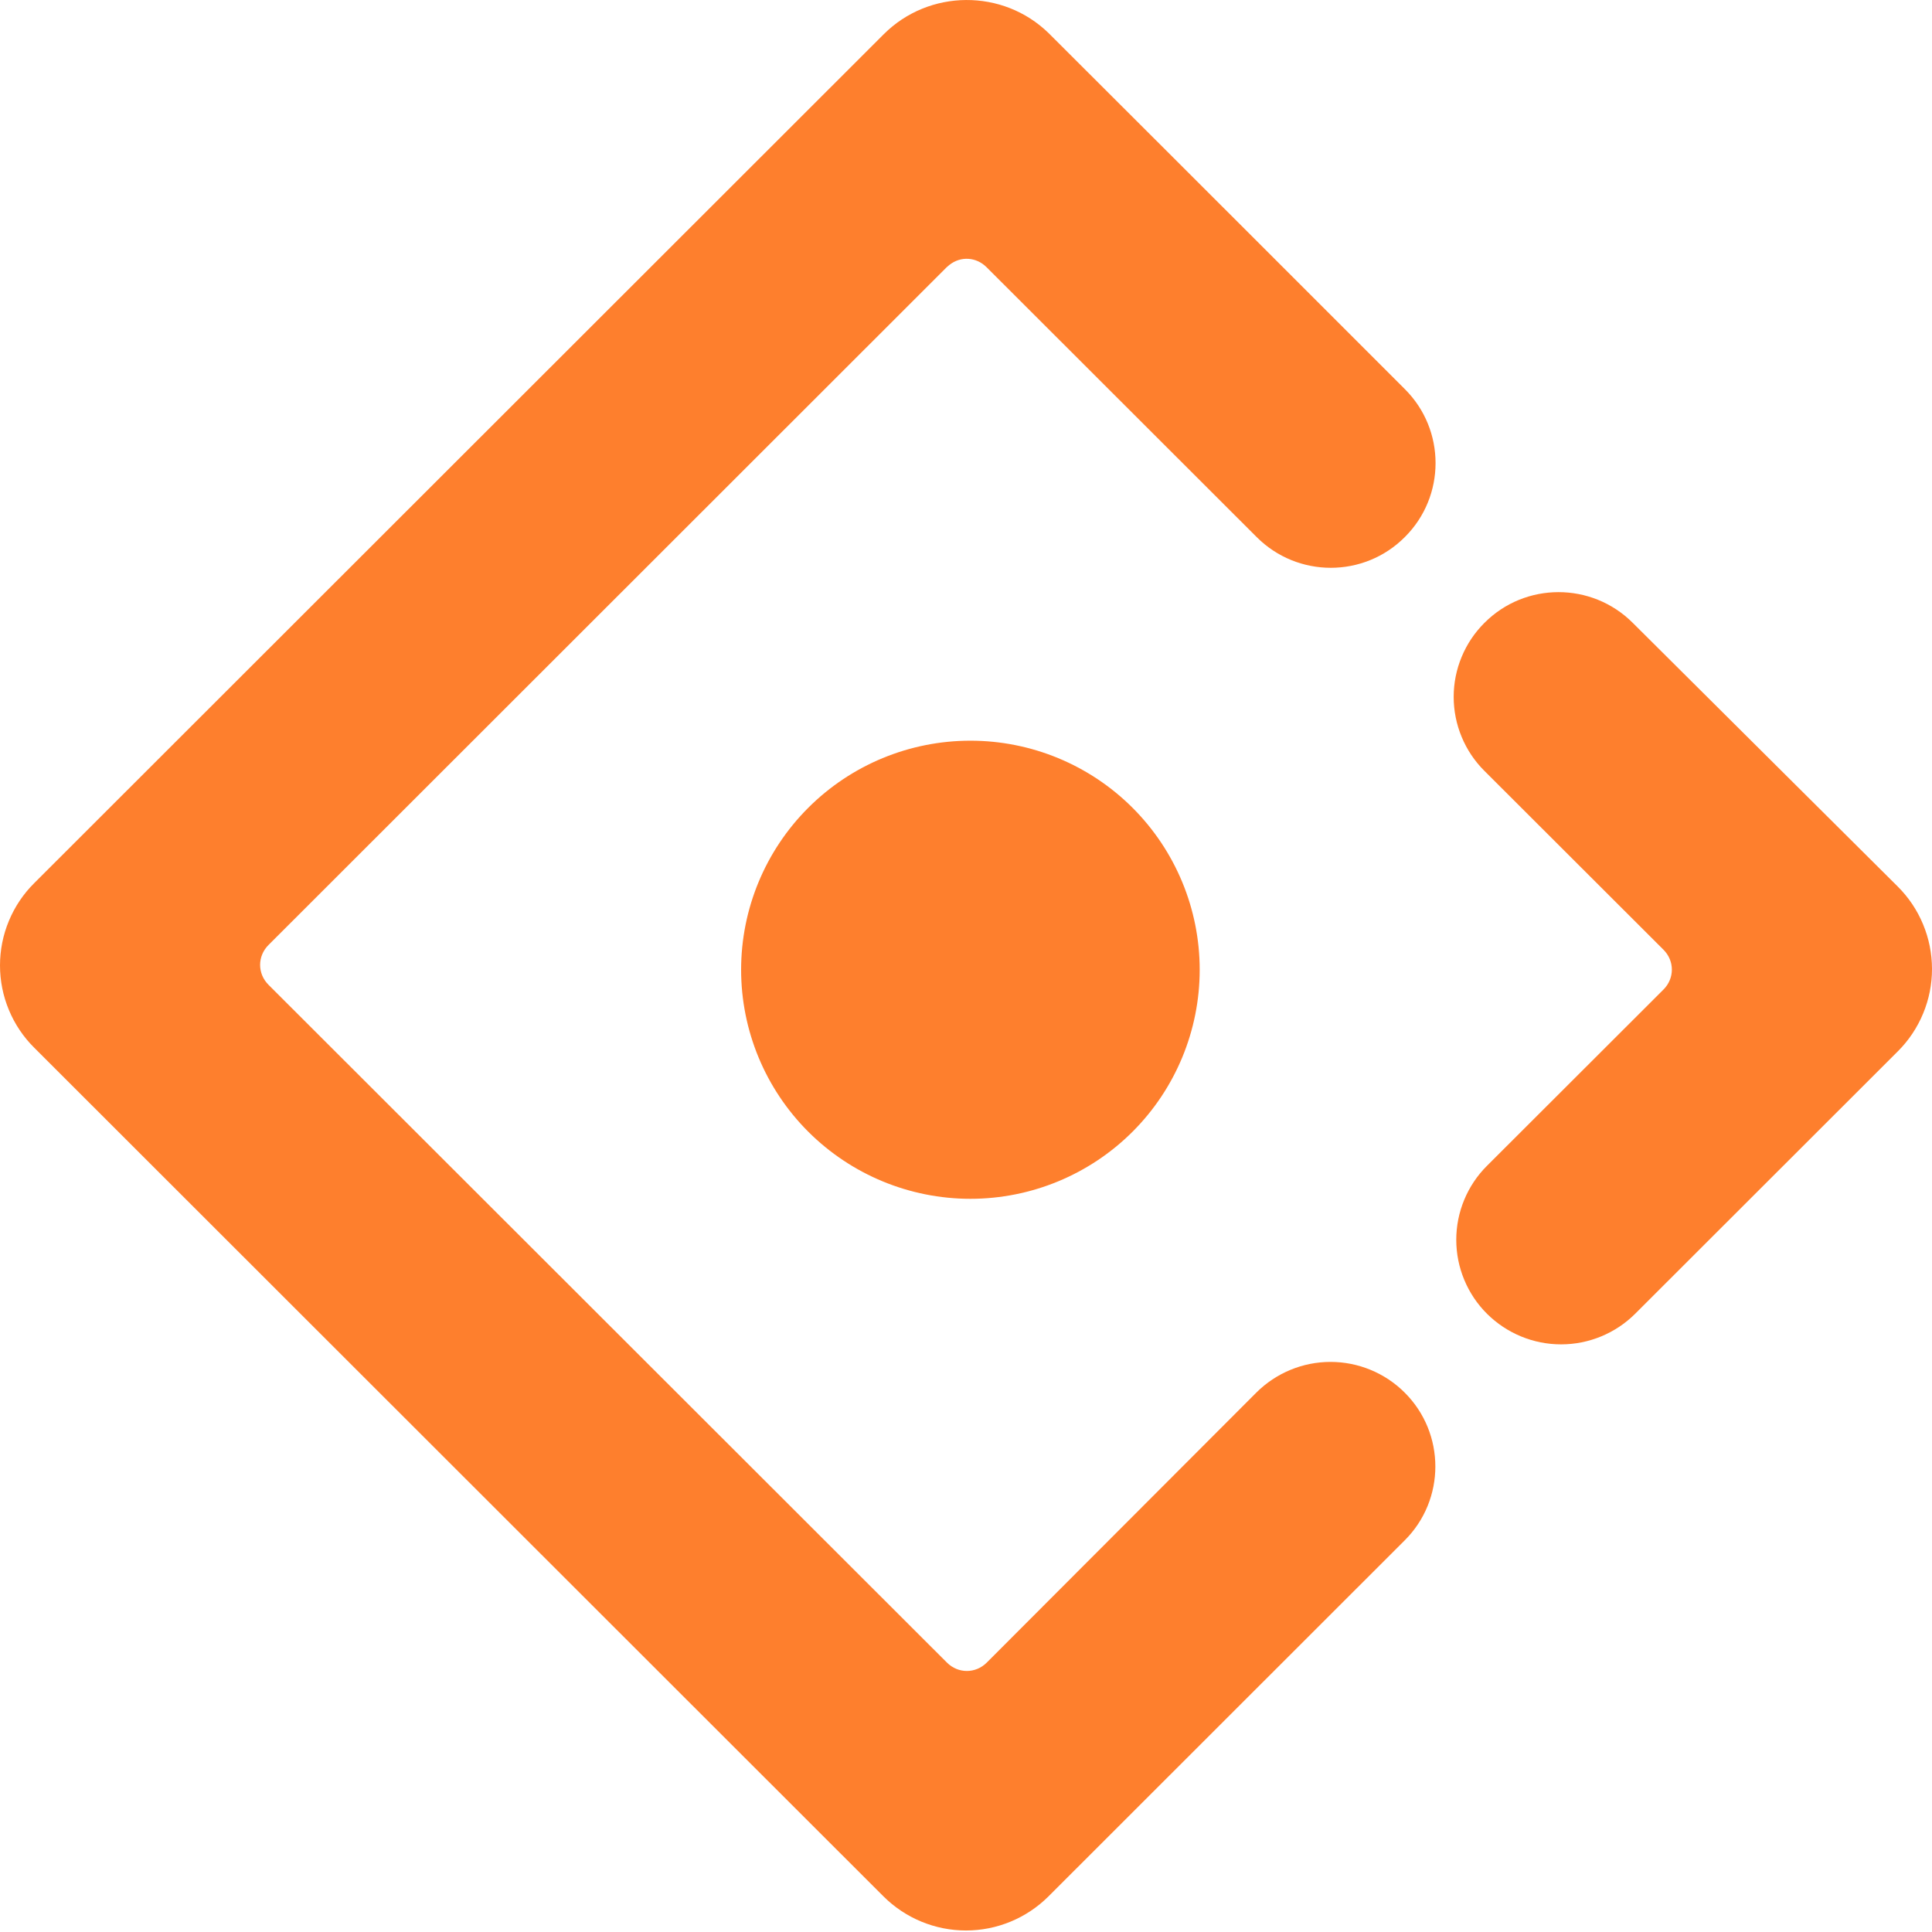 <svg width="50" height="50" viewBox="0 0 50 50" fill="none" xmlns="http://www.w3.org/2000/svg">
<path d="M36.357 13.899C37.417 12.844 37.417 11.125 36.357 10.07L32.455 6.168L32.46 6.173C31.427 5.141 29.652 3.365 27.14 0.859C25.957 -0.296 24.042 -0.285 22.87 0.887L0.888 22.853C0.606 23.132 0.383 23.464 0.231 23.83C0.078 24.196 0 24.589 0 24.985C0 25.381 0.078 25.774 0.231 26.14C0.383 26.506 0.606 26.838 0.888 27.117L22.864 49.078C23.431 49.643 24.199 49.961 25 49.961C25.8 49.961 26.568 49.643 27.135 49.078L36.351 39.867C37.412 38.812 37.412 37.093 36.351 36.038C35.842 35.531 35.152 35.246 34.434 35.246C33.715 35.246 33.026 35.531 32.516 36.038L25.538 43.027C25.248 43.317 24.796 43.317 24.506 43.027L6.95 25.488C6.659 25.197 6.659 24.745 6.95 24.455L24.5 6.916C24.522 6.893 24.55 6.877 24.573 6.854C24.863 6.625 25.265 6.648 25.533 6.916L32.522 13.899C33.582 14.96 35.301 14.96 36.357 13.899ZM19.18 25.097C19.18 26.669 19.805 28.177 20.918 29.289C22.031 30.4 23.54 31.025 25.114 31.025C26.688 31.025 28.197 30.4 29.31 29.289C30.423 28.177 31.048 26.669 31.048 25.097C31.048 23.524 30.423 22.017 29.31 20.905C28.197 19.793 26.688 19.169 25.114 19.169C23.54 19.169 22.031 19.793 20.918 20.905C19.805 22.017 19.18 23.524 19.18 25.097ZM49.112 22.942L42.251 16.115C41.191 15.06 39.471 15.06 38.416 16.121C38.164 16.372 37.964 16.67 37.828 16.999C37.691 17.327 37.621 17.68 37.621 18.035C37.621 18.391 37.691 18.743 37.828 19.072C37.964 19.401 38.164 19.699 38.416 19.95L43.05 24.578C43.34 24.868 43.34 25.32 43.05 25.61L38.483 30.171C38.231 30.422 38.031 30.72 37.895 31.049C37.758 31.378 37.688 31.73 37.688 32.086C37.688 32.441 37.758 32.794 37.895 33.122C38.031 33.451 38.231 33.749 38.483 34C38.993 34.507 39.682 34.792 40.401 34.792C41.12 34.792 41.809 34.507 42.318 34L49.117 27.207C49.398 26.927 49.62 26.594 49.771 26.228C49.923 25.862 50.001 25.47 50 25.073C49.999 24.677 49.921 24.285 49.768 23.919C49.616 23.553 49.393 23.221 49.112 22.942Z" fill="#FE7F2D"/>
</svg>
